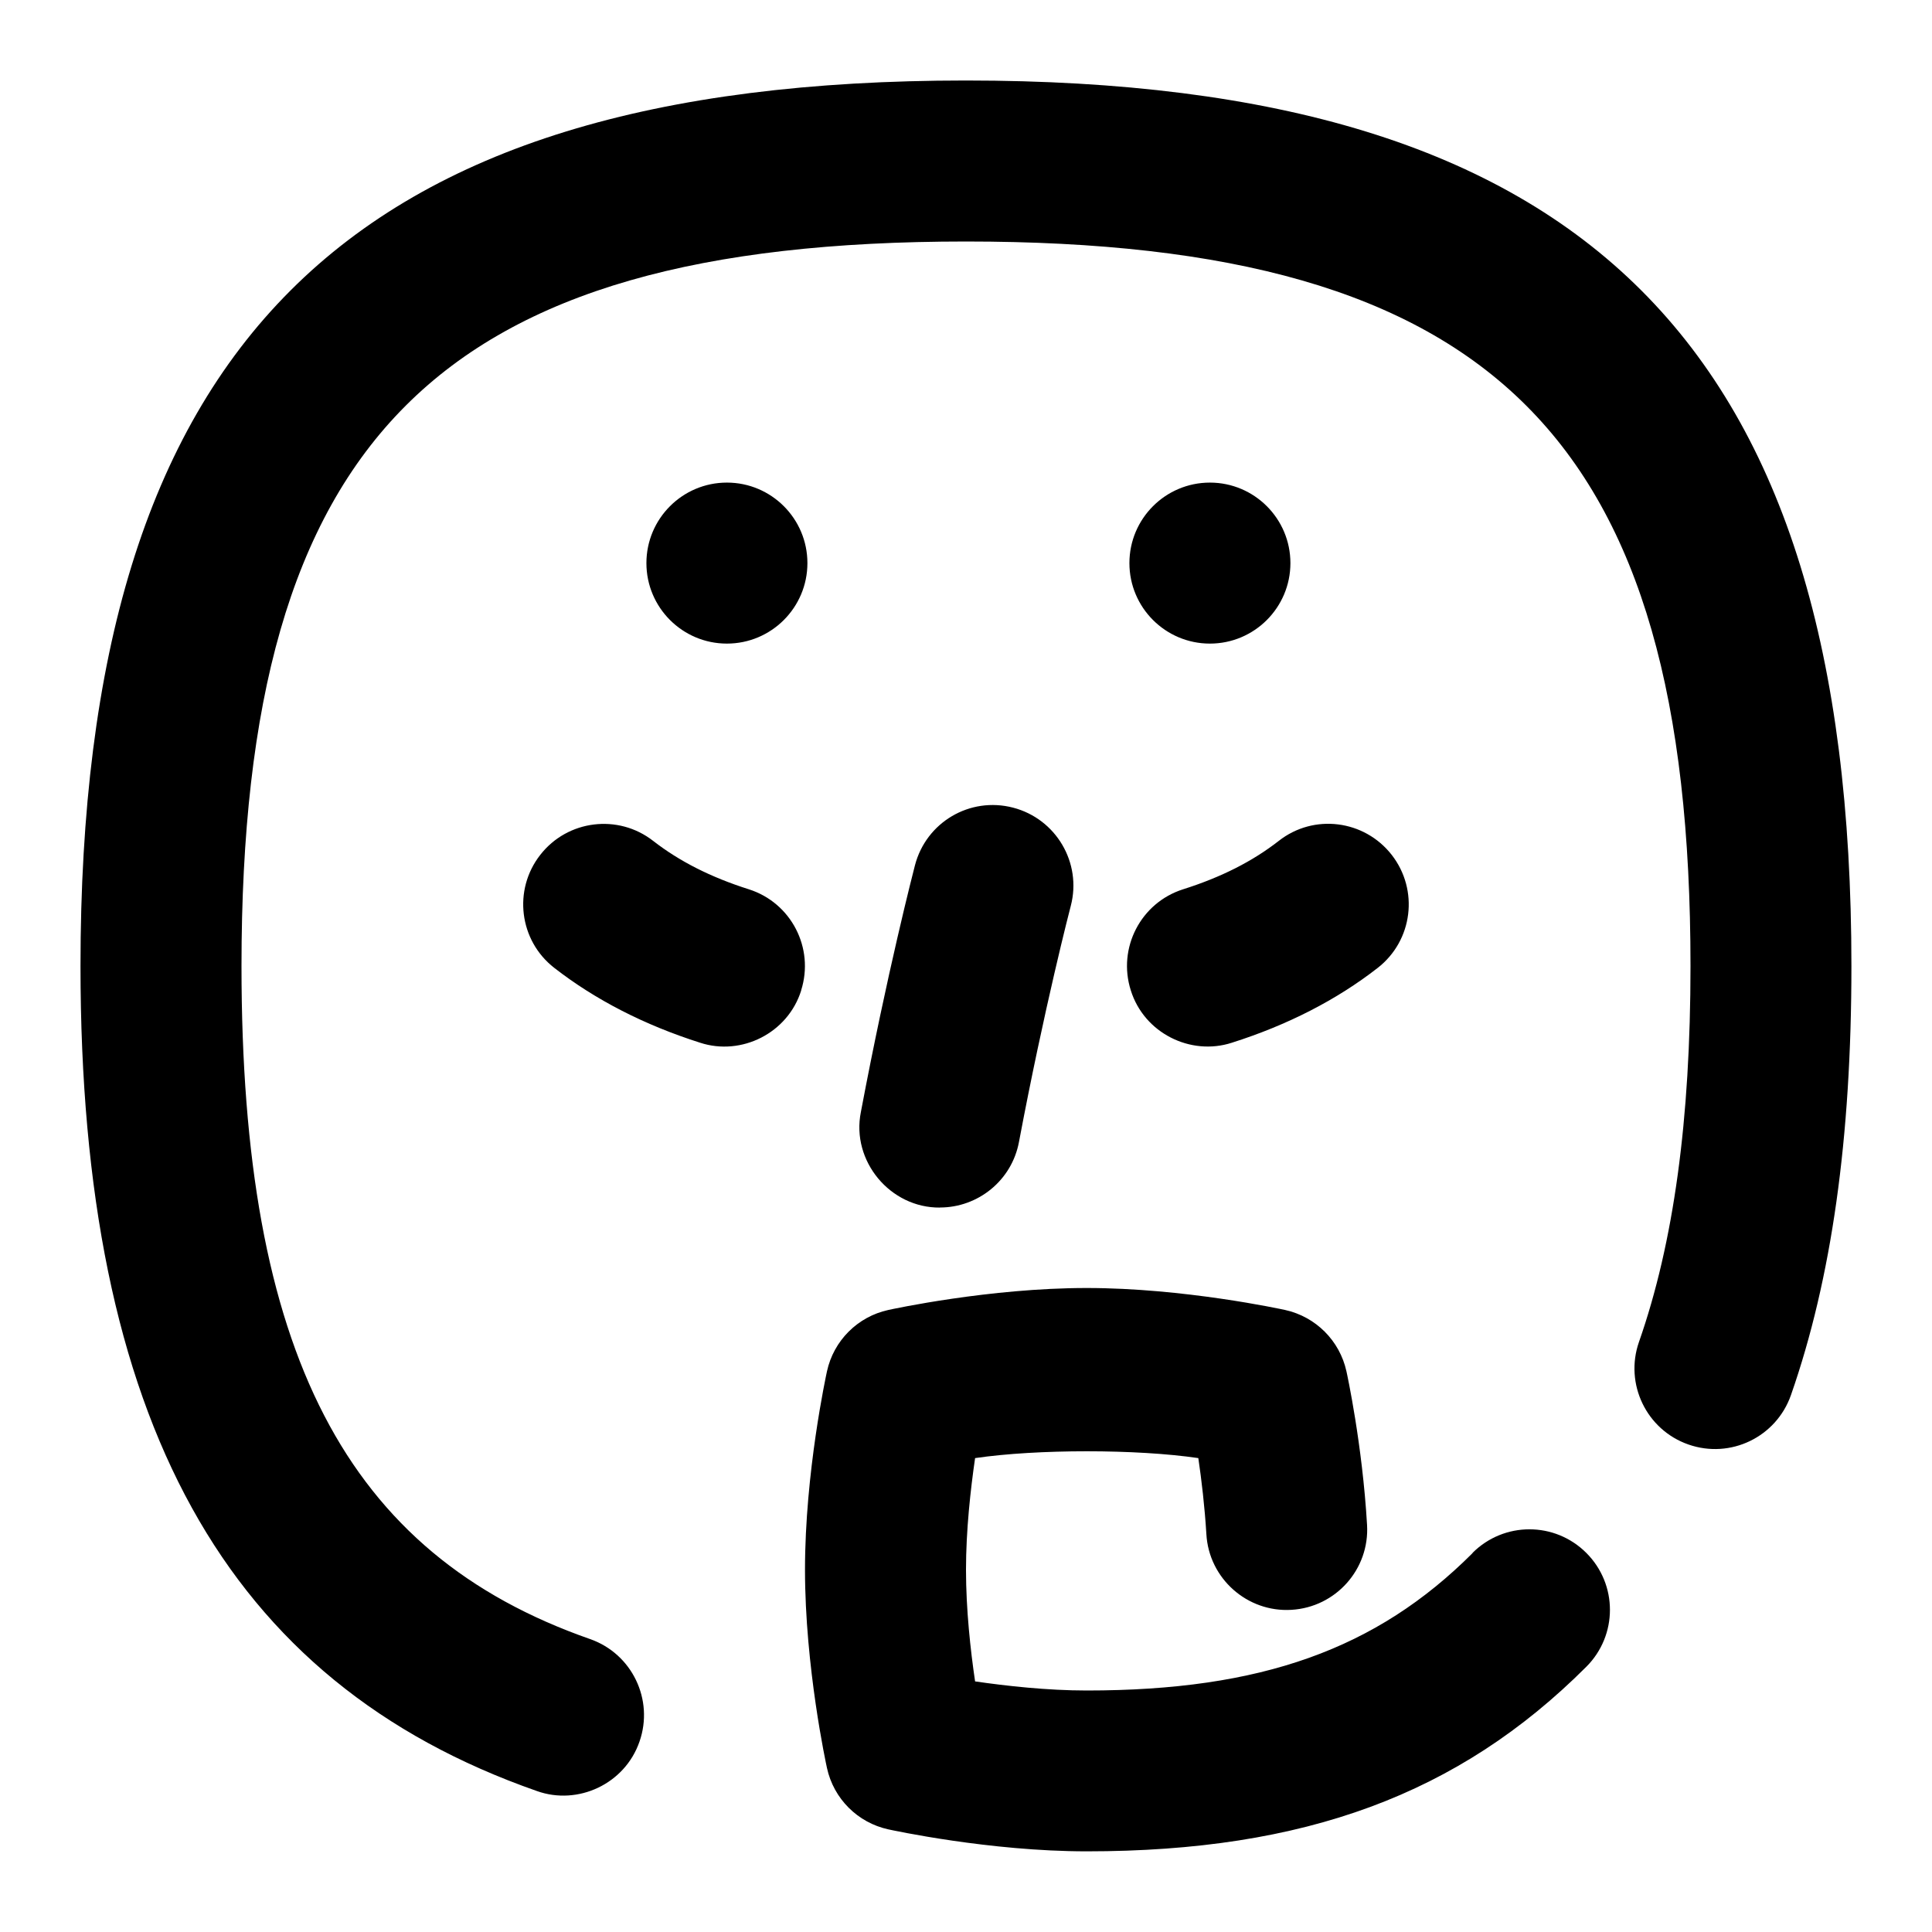 <svg id="Layer_1" viewBox="0 0 24 24" xmlns="http://www.w3.org/2000/svg" data-name="Layer 1"><path d="m9.953 12.303c-.166.532-.744.818-1.256.65-.692-.22-1.302-.533-1.812-.93-.436-.339-.514-.968-.174-1.403.339-.436.969-.513 1.403-.174.327.254.715.451 1.188.601.526.167.817.729.65 1.256zm1.724 2.697c.471 0 .891-.334.981-.814.313-1.661.64-2.921.644-2.934.139-.534-.183-1.08-.717-1.219-.538-.14-1.08.182-1.219.716-.014.054-.346 1.335-.672 3.066-.122.608.365 1.192.983 1.186zm-2.647-7.005c.552 0 1-.448 1-1s-.448-1-1-1-1 .448-1 1 .448 1 1 1zm9.263 11.298c-1.196 1.196-2.63 1.707-4.793 1.707-.493 0-1.001-.057-1.387-.113-.057-.385-.113-.893-.113-1.387s.057-1.001.113-1.387c.771-.113 2.004-.113 2.773 0 .04.27.079.601.1.944.031.552.508.974 1.056.941.552-.032.973-.505.94-1.056-.058-.996-.248-1.871-.256-1.907-.084-.381-.381-.678-.762-.762-.051-.011-1.259-.273-2.465-.273s-2.414.262-2.464.273c-.381.083-.679.381-.762.762-.011.051-.273 1.258-.273 2.464s.262 2.414.273 2.464c.083.381.381.679.762.762.051.011 1.258.273 2.464.273 2.707 0 4.621-.707 6.207-2.293.391-.391.391-1.023 0-1.414s-1.023-.391-1.414 0zm-6.293-18.293c-7.71 0-11 3.29-11 11 0 5.64 1.802 8.896 5.67 10.249.508.182 1.092-.087 1.274-.614.182-.521-.093-1.092-.614-1.274-3.035-1.061-4.33-3.562-4.33-8.361 0-6.561 2.439-9 9-9s9 2.439 9 9c0 1.912-.209 3.439-.64 4.67-.182.521.093 1.092.614 1.274.523.183 1.092-.093 1.274-.614.505-1.446.751-3.19.751-5.33 0-7.71-3.29-11-11-11zm2.047 11.302c.165.531.743.818 1.256.651.693-.22 1.303-.533 1.812-.93.436-.34.513-.968.173-1.404-.34-.435-.968-.515-1.403-.173-.326.254-.714.451-1.188.601-.526.167-.817.729-.65 1.255zm1.983-5.307c0-.552-.448-1-1-1s-1 .448-1 1 .448 1 1 1 1-.448 1-1z"/></svg>